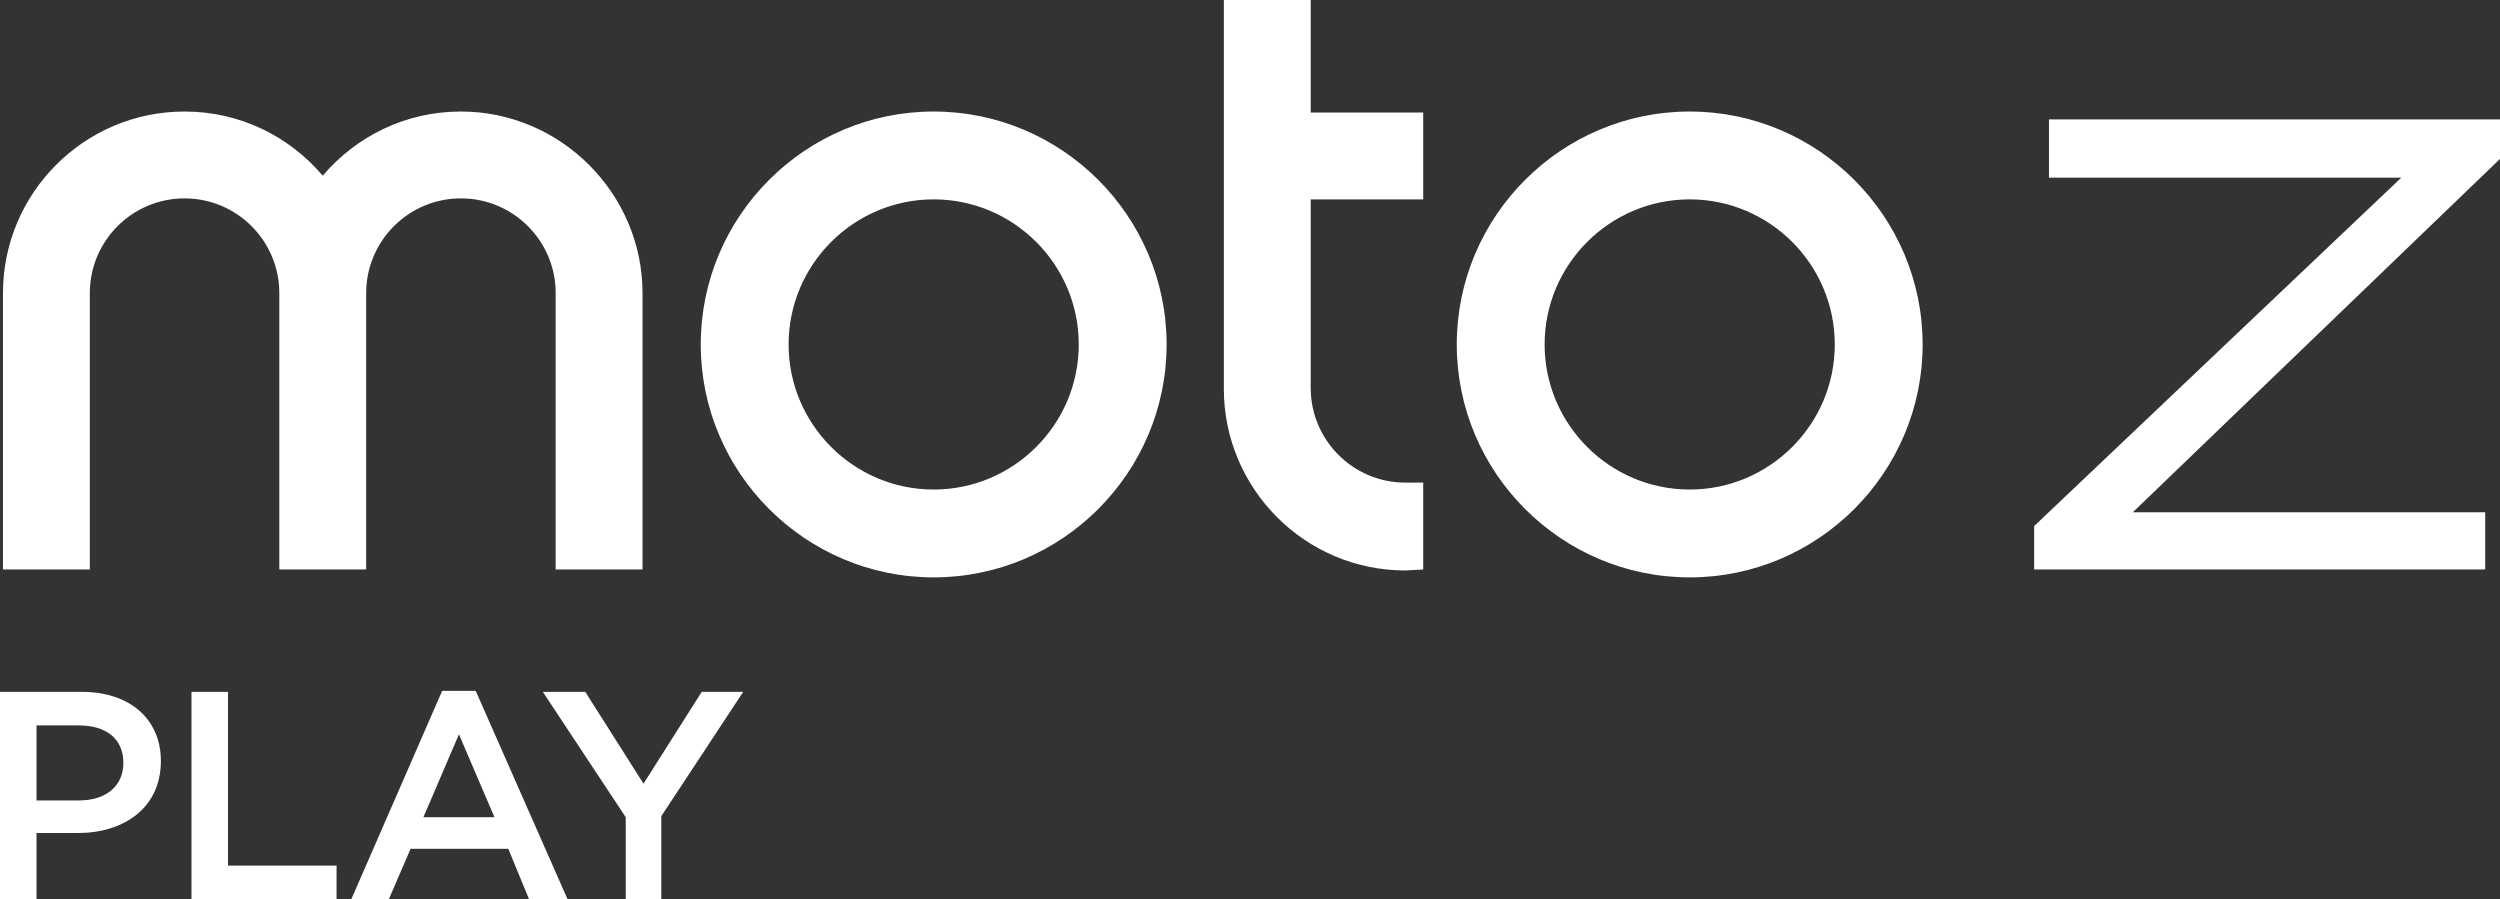 <svg id="Layer_1" xmlns="http://www.w3.org/2000/svg" viewBox="0 0 253.3 91.1"><rect x="0" y="0" width="253.3" height="91.1" fill="#333333" stroke="none"/><style>.st0{fill:#fff}</style><path class="st0" d="M94.6 11.3c-13 0-23.6 10.6-23.6 23.6s10.6 23.6 23.6 23.6 23.6-10.6 23.6-23.6-10.6-23.6-23.6-23.6zm0 38.3c-8.1 0-14.7-6.6-14.7-14.7s6.6-14.7 14.7-14.7 14.7 6.6 14.7 14.7-6.6 14.7-14.7 14.7zM46.7 11.3c-5.6 0-10.6 2.5-14 6.5-3.4-4-8.4-6.5-14-6.5C8.5 11.3.3 19.6.3 29.7v28h8.8v-28c0-5.3 4.3-9.6 9.6-9.6s9.6 4.3 9.6 9.6v28h8.8v-28c0-5.3 4.3-9.6 9.6-9.6s9.6 4.3 9.6 9.6v28h8.8v-28c0-10.1-8.3-18.4-18.4-18.4zM171.2 11.3c-13 0-23.6 10.6-23.6 23.6s10.6 23.6 23.6 23.6c13 0 23.6-10.6 23.6-23.6s-10.6-23.6-23.6-23.6zm0 38.3c-8.1 0-14.7-6.6-14.7-14.7s6.6-14.7 14.7-14.7 14.7 6.6 14.7 14.7-6.6 14.7-14.7 14.7zM251.8 57.7h-45.7v-4.4L243.3 18h-35.7v-5.9h45.7v4l-37.2 35.8h35.7zM142.4 57.8c-10.2 0-18.4-8.3-18.4-18.4V0h8.8v11.4h11.4v8.8h-11.4v19.1c0 5.3 4.3 9.6 9.6 9.6h1.8v8.8l-1.8.1zM7.9 84.4H3.7v6.7H0v-21h8.3c4.9 0 8 2.8 8 7 0 4.8-3.8 7.3-8.4 7.3zM8 73.5H3.7v7.6H8c2.8 0 4.5-1.5 4.5-3.8 0-2.5-1.8-3.8-4.5-3.8zM19.4 70.1h3.7v17.6h11v3.4H19.4v-21zM57.5 91.1h-3.9L51.5 86h-9.9l-2.2 5.1h-3.8L44.8 70h3.4l9.3 21.1zm-11-16.7l-3.6 8.4h7.2l-3.6-8.4zM67.1 91.1h-3.7v-8.3L55 70.1h4.3l5.9 9.3 5.9-9.3h4.2L67 82.7v8.4z"/></svg>